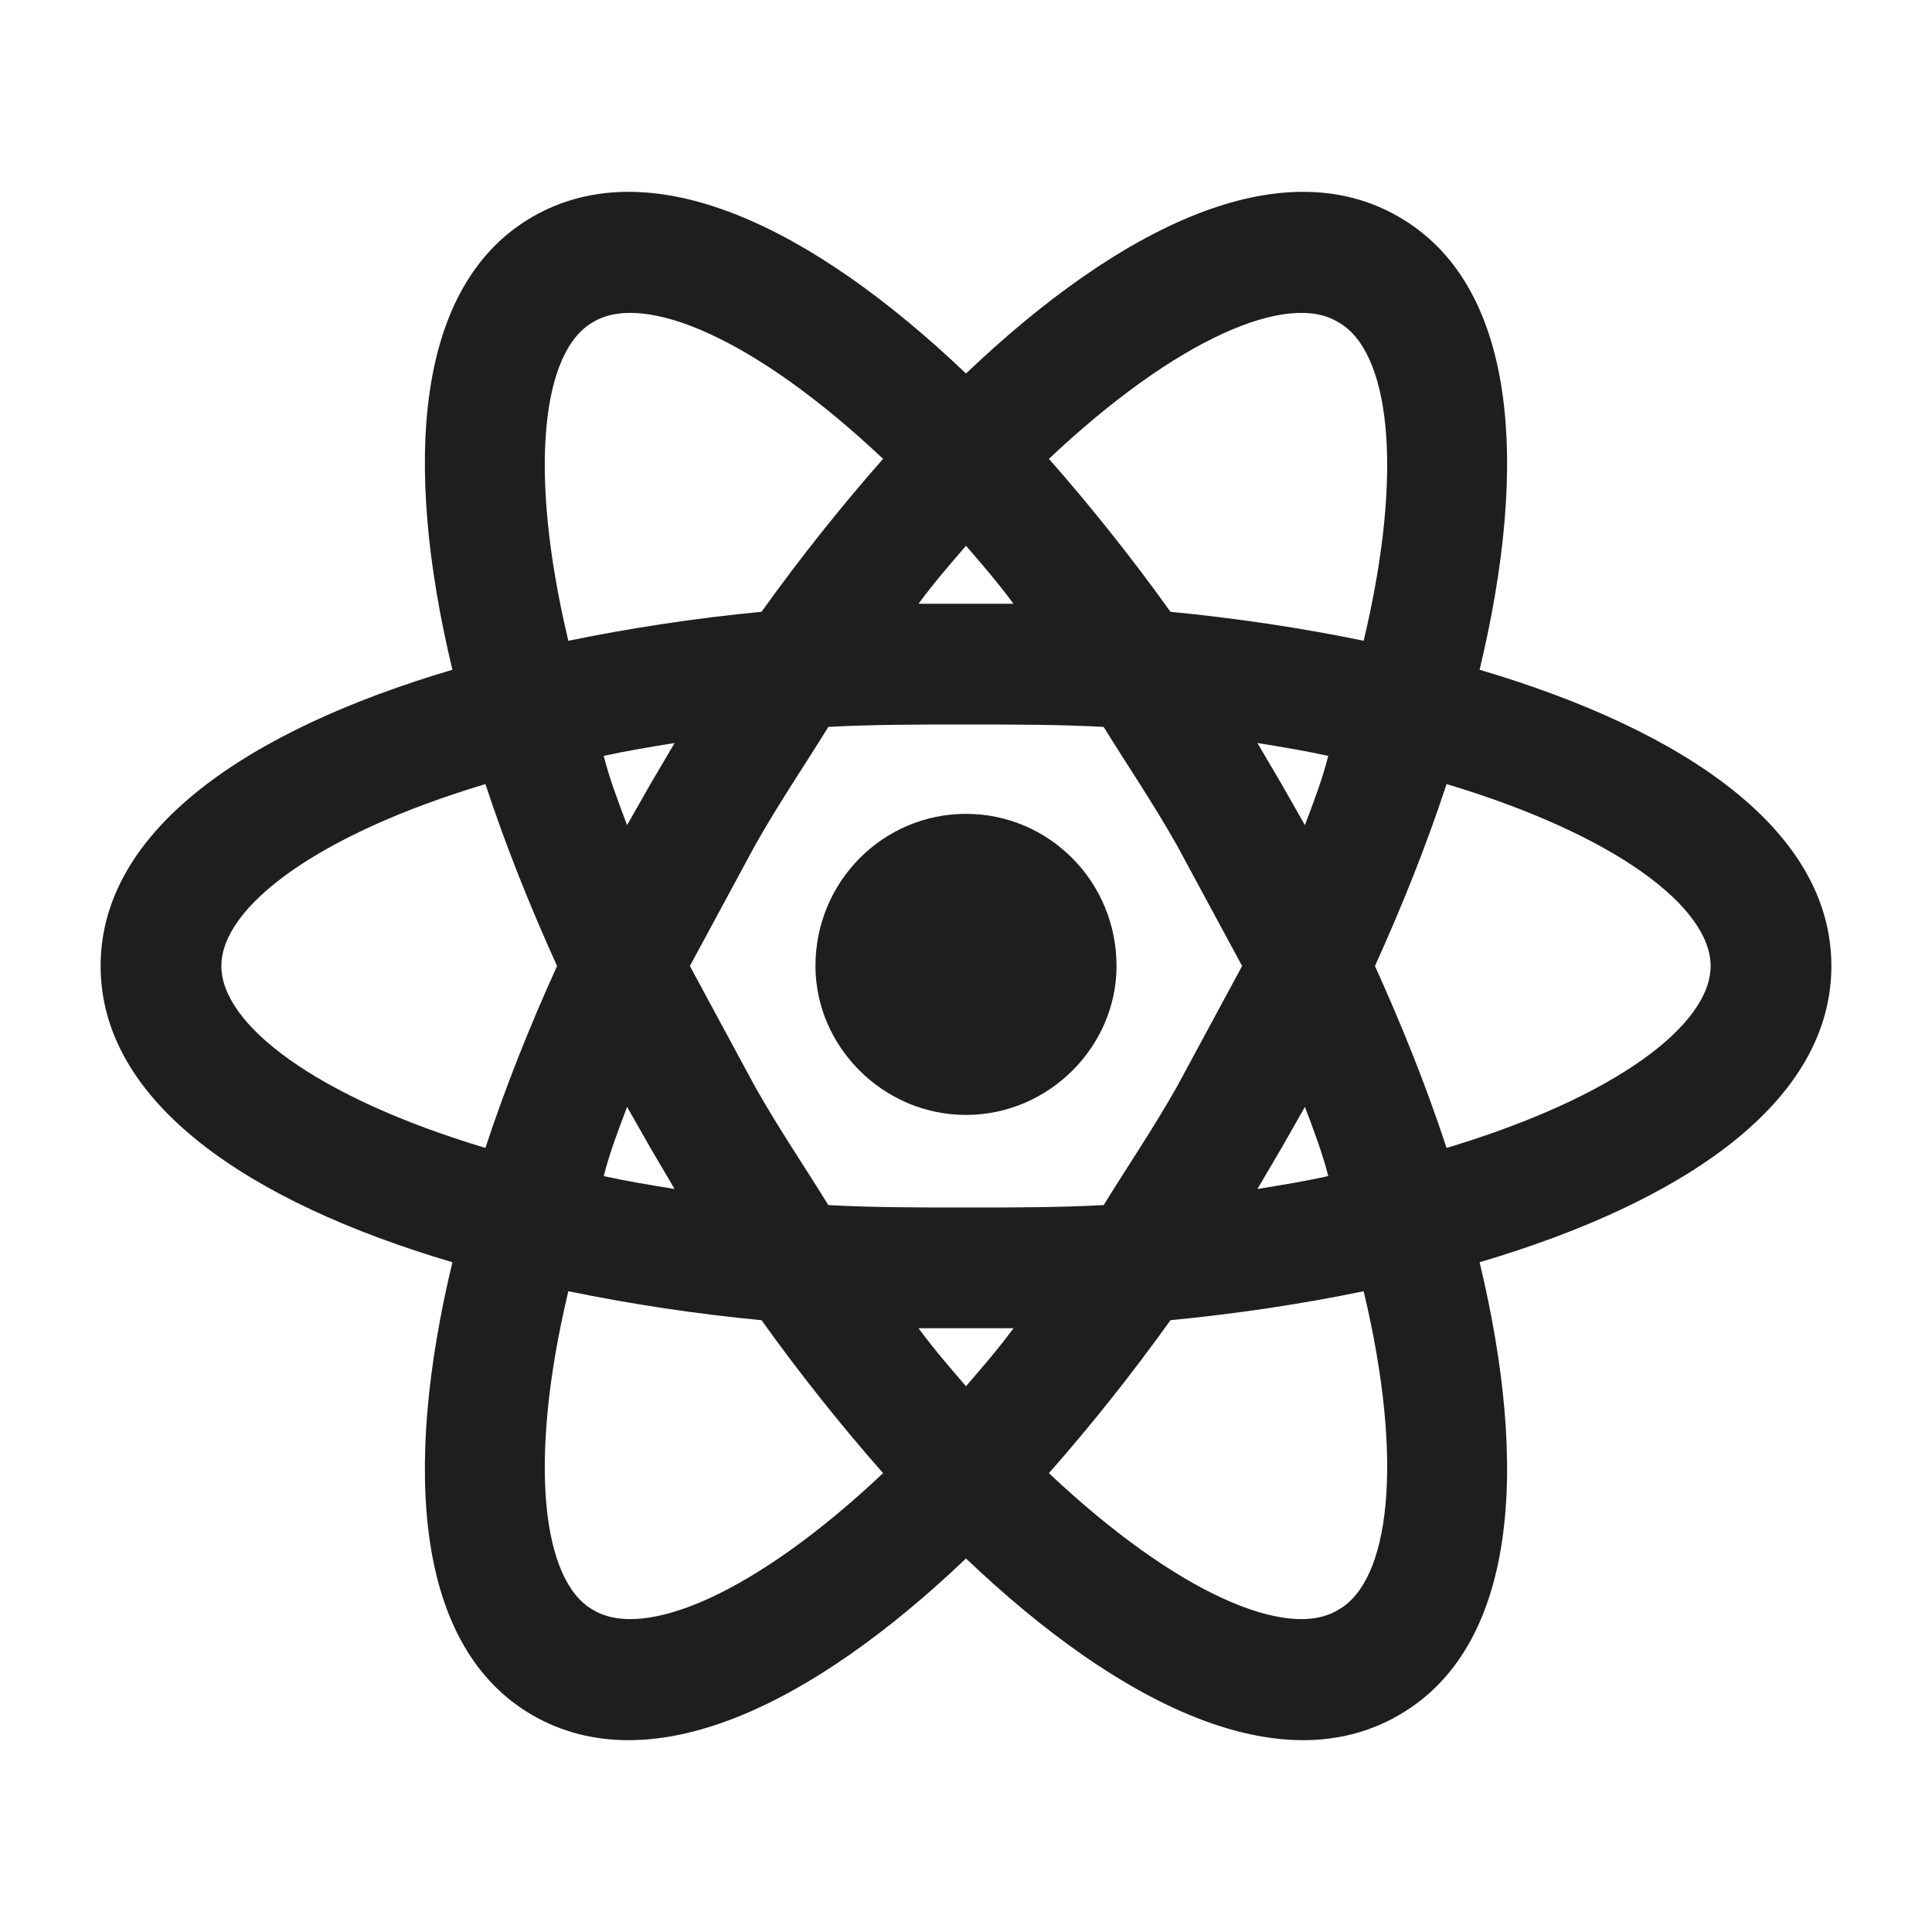 <svg width="48" height="48" viewBox="0 0 48 48" fill="none" xmlns="http://www.w3.org/2000/svg">
<path d="M24 20.22C26.06 20.22 27.74 21.9 27.74 24C27.74 26 26.06 27.7 24 27.7C21.94 27.7 20.26 26 20.26 24C20.26 21.9 21.94 20.22 24 20.22ZM14.74 40C16 40.76 18.76 39.6 21.94 36.6C20.9 35.42 19.88 34.14 18.92 32.8C17.308 32.646 15.706 32.406 14.12 32.08C13.1 36.36 13.48 39.3 14.74 40ZM16.16 28.52L15.58 27.5C15.36 28.08 15.14 28.66 15 29.22C15.54 29.34 16.14 29.44 16.76 29.54L16.16 28.52ZM29.24 27L30.86 24L29.24 21C28.64 19.94 28 19 27.42 18.06C26.34 18 25.2 18 24 18C22.8 18 21.66 18 20.58 18.06C20 19 19.36 19.94 18.76 21L17.14 24L18.76 27C19.36 28.06 20 29 20.58 29.94C21.66 30 22.8 30 24 30C25.2 30 26.34 30 27.42 29.94C28 29 28.64 28.06 29.24 27ZM24 13.56C23.62 14 23.22 14.46 22.82 15H25.18C24.78 14.46 24.38 14 24 13.56ZM24 34.44C24.38 34 24.78 33.54 25.18 33H22.82C23.22 33.54 23.62 34 24 34.44ZM33.24 8C32 7.24 29.24 8.4 26.06 11.4C27.1 12.58 28.12 13.86 29.08 15.2C30.72 15.36 32.34 15.6 33.88 15.92C34.9 11.64 34.52 8.7 33.24 8ZM31.84 19.48L32.42 20.5C32.64 19.92 32.86 19.34 33 18.78C32.46 18.66 31.86 18.56 31.24 18.46L31.84 19.48ZM34.74 5.38C37.68 7.06 38 11.48 36.76 16.64C41.84 18.14 45.5 20.62 45.5 24C45.5 27.38 41.84 29.86 36.76 31.36C38 36.52 37.68 40.94 34.74 42.62C31.82 44.3 27.84 42.38 24 38.72C20.16 42.38 16.18 44.3 13.24 42.62C10.32 40.94 10 36.52 11.24 31.36C6.16 29.86 2.5 27.38 2.5 24C2.5 20.62 6.16 18.14 11.24 16.64C10 11.48 10.32 7.06 13.24 5.38C16.18 3.7 20.16 5.62 24 9.28C27.84 5.62 31.82 3.7 34.74 5.38ZM34.16 24C34.84 25.5 35.44 27 35.94 28.52C40.14 27.26 42.5 25.46 42.5 24C42.5 22.54 40.14 20.74 35.94 19.48C35.44 21 34.84 22.5 34.16 24ZM13.84 24C13.16 22.5 12.56 21 12.06 19.48C7.86 20.74 5.5 22.54 5.5 24C5.5 25.46 7.86 27.26 12.06 28.52C12.56 27 13.16 25.5 13.84 24ZM31.84 28.52L31.24 29.54C31.86 29.44 32.46 29.34 33 29.22C32.86 28.66 32.64 28.08 32.42 27.5L31.84 28.52ZM26.06 36.6C29.24 39.6 32 40.76 33.24 40C34.52 39.3 34.9 36.36 33.88 32.08C32.34 32.4 30.72 32.64 29.08 32.8C28.12 34.14 27.1 35.42 26.06 36.6ZM16.16 19.48L16.76 18.46C16.14 18.56 15.54 18.66 15 18.78C15.14 19.34 15.36 19.92 15.58 20.5L16.16 19.48ZM21.94 11.4C18.76 8.4 16 7.24 14.74 8C13.48 8.7 13.1 11.64 14.12 15.92C15.706 15.595 17.308 15.354 18.92 15.2C19.88 13.86 20.9 12.58 21.94 11.4Z" fill="#1E1E1E"/>
</svg>
